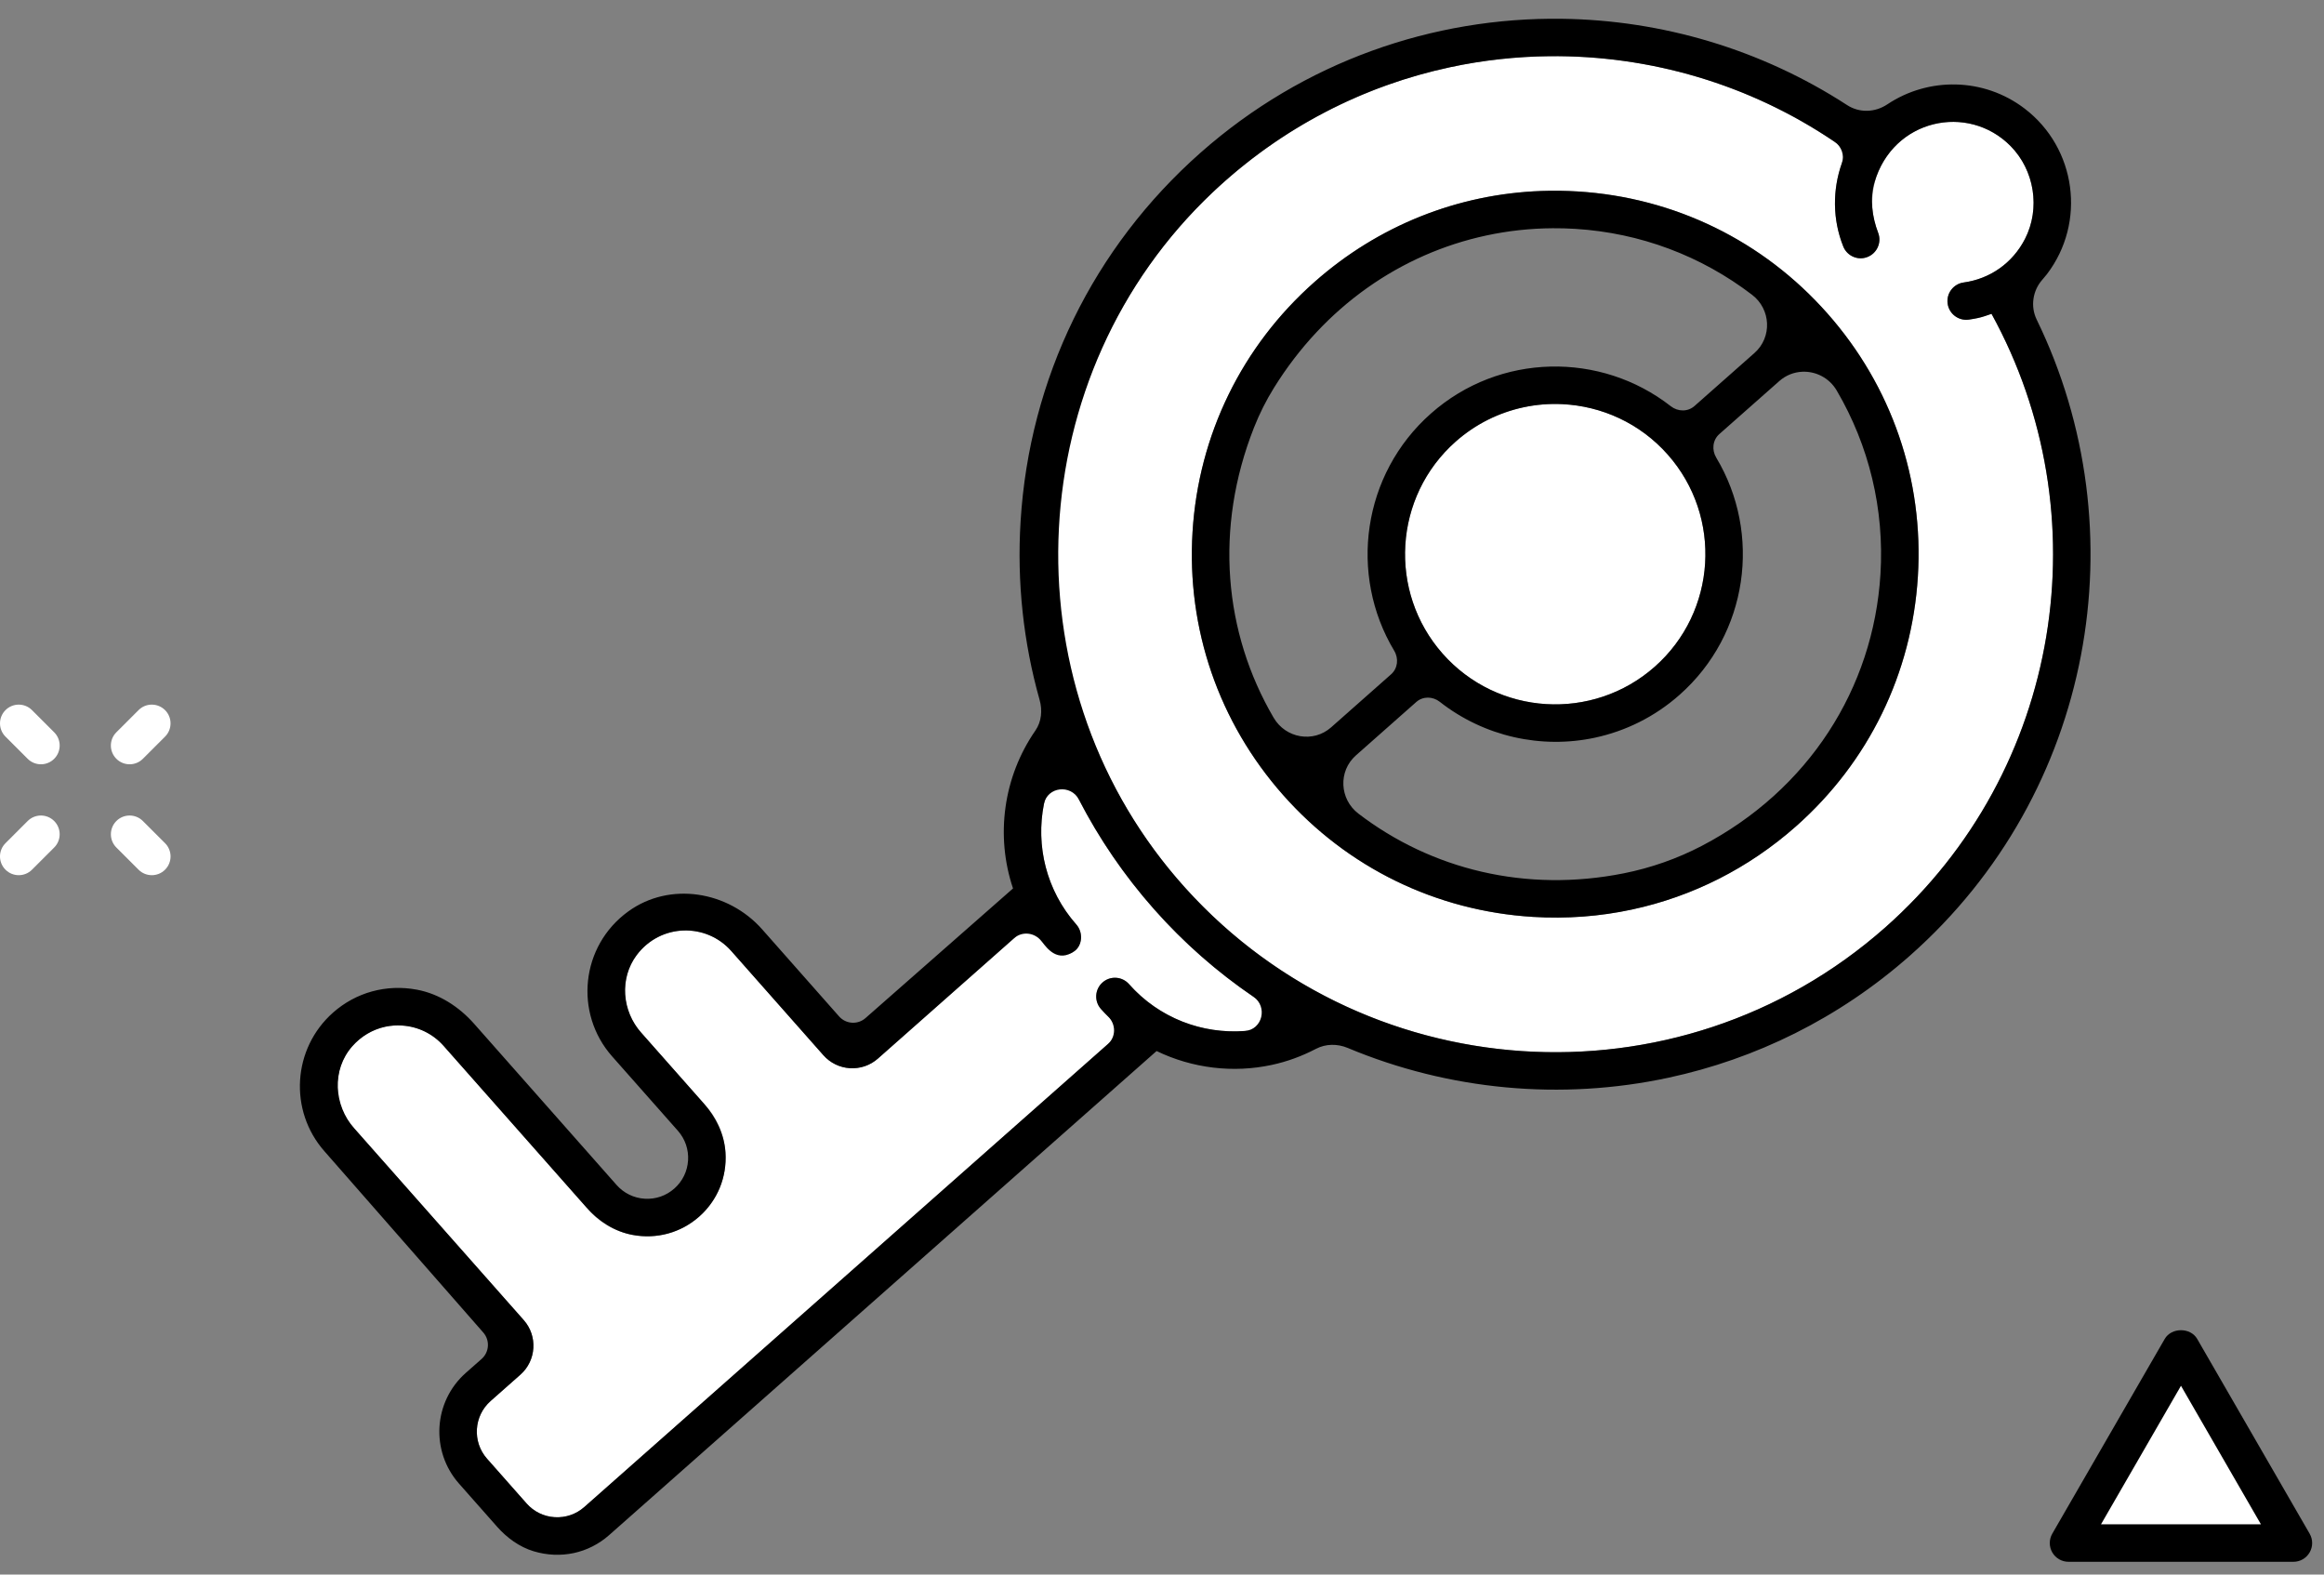 <svg xmlns="http://www.w3.org/2000/svg" height="84" viewBox="0 0 124 84" width="124"><rect x="0" y="0" width="124" height="84" fill="#808080" stroke="none"/><path fill="#FFFFFF" fill-rule="evenodd" d="M 82.867 2.996 C 81.023 3.002 79.177 3.198 77.361 3.588 C 73.048 4.514 68.91 6.525 65.377 9.648 C 54.395 19.355 53.357 36.188 63.064 47.168 C 72.771 58.15 89.603 59.186 100.586 49.48 C 110.07 41.094 112.129 27.397 106.26 16.742 C 106.02 16.824 105.784 16.912 105.535 16.965 C 105.372 17 105.209 17.028 105.043 17.051 C 104.495 17.125 103.991 16.74 103.918 16.193 C 103.845 15.647 104.231 15.144 104.773 15.07 C 105.915 14.913 106.928 14.329 107.625 13.416 C 109.064 11.529 108.698 8.822 106.812 7.383 C 104.927 5.944 102.22 6.307 100.779 8.193 C 99.851 9.408 99.638 10.985 100.207 12.408 C 100.412 12.921 100.161 13.502 99.648 13.707 C 99.141 13.914 98.556 13.662 98.35 13.15 C 97.684 11.484 97.783 9.617 98.557 8.033 C 93.919 4.678 88.401 2.979 82.867 2.996 z M 82.244 10.188 C 82.883 10.165 83.525 10.173 84.172 10.213 C 89.341 10.531 94.076 12.843 97.506 16.723 C 100.935 20.604 102.65 25.587 102.332 30.756 C 102.014 35.925 99.7 40.659 95.82 44.088 C 93.29 46.325 90.292 47.831 87.078 48.521 C 85.363 48.889 83.588 49.026 81.789 48.914 C 76.62 48.596 71.885 46.284 68.455 42.404 C 65.025 38.525 63.312 33.542 63.631 28.373 C 63.949 23.204 66.261 18.469 70.141 15.039 C 73.534 12.038 77.773 10.348 82.244 10.188 z M 83.365 21.559 C 82.67 21.525 81.972 21.582 81.287 21.729 C 79.985 22.008 78.737 22.615 77.672 23.557 C 74.36 26.485 74.048 31.561 76.975 34.873 C 79.903 38.185 84.978 38.497 88.291 35.57 C 91.604 32.642 91.914 27.567 88.986 24.256 C 87.497 22.571 85.451 21.66 83.365 21.559 z M 1 37.59 C 0.744 37.59 0.488 37.688 0.293 37.883 C -0.097 38.273 -0.097 38.907 0.293 39.297 L 1.477 40.48 C 1.672 40.675 1.928 40.773 2.184 40.773 C 2.44 40.773 2.696 40.675 2.891 40.48 C 3.282 40.089 3.282 39.457 2.891 39.066 L 1.707 37.883 C 1.512 37.688 1.256 37.59 1 37.59 z M 8.098 37.59 C 7.842 37.59 7.587 37.688 7.393 37.883 L 6.209 39.066 C 5.818 39.457 5.818 40.089 6.209 40.48 C 6.404 40.675 6.66 40.773 6.916 40.773 C 7.172 40.773 7.428 40.675 7.623 40.48 L 8.807 39.297 C 9.197 38.907 9.197 38.273 8.807 37.883 C 8.611 37.688 8.354 37.59 8.098 37.59 z M 56.59 40.557 C 54.989 43.276 55.23 46.832 57.43 49.32 C 57.795 49.734 57.754 50.365 57.34 50.73 C 56.927 51.098 56.421 50.744 56.055 50.33 C 55.681 49.907 55.236 49.772 54.951 49.307 L 46.842 56.475 C 46.43 56.839 45.902 57.017 45.352 56.986 C 44.802 56.952 44.298 56.705 43.934 56.293 L 39.016 50.73 C 37.832 49.392 35.779 49.264 34.438 50.447 C 33.097 51.633 32.971 53.687 34.156 55.027 L 37.668 59 C 38.409 59.837 38.778 60.912 38.709 62.027 C 38.641 63.142 38.142 64.164 37.305 64.904 C 36.469 65.642 35.393 66.014 34.277 65.945 C 33.161 65.875 32.141 65.377 31.402 64.539 L 23.672 55.797 C 23.099 55.148 22.306 54.762 21.443 54.709 C 21.142 54.69 20.845 54.712 20.559 54.773 C 20.021 54.889 19.518 55.143 19.094 55.518 C 17.755 56.702 17.628 58.753 18.812 60.094 L 27.947 70.426 C 28.699 71.276 28.619 72.581 27.77 73.334 L 26.178 74.74 C 25.277 75.537 25.19 76.919 25.988 77.82 L 28.096 80.205 C 28.482 80.641 29.016 80.903 29.598 80.938 C 30.178 80.974 30.74 80.781 31.176 80.395 L 59.955 54.955 C 59.528 54.614 59.114 54.248 58.74 53.824 C 58.374 53.41 58.412 52.777 58.826 52.412 C 59.24 52.044 59.873 52.086 60.24 52.5 C 62.443 54.992 65.95 55.662 68.848 54.398 C 66.18 52.882 63.709 50.917 61.566 48.492 C 59.45 46.099 57.786 43.42 56.59 40.557 z M 2.184 43.506 C 1.928 43.506 1.672 43.604 1.477 43.799 L 0.293 44.982 C -0.098 45.373 -0.098 46.005 0.293 46.396 C 0.488 46.591 0.744 46.689 1 46.689 C 1.256 46.689 1.512 46.591 1.707 46.396 L 2.891 45.213 C 3.281 44.823 3.281 44.19 2.891 43.799 C 2.695 43.604 2.439 43.506 2.184 43.506 z M 6.916 43.506 C 6.66 43.506 6.404 43.604 6.209 43.799 C 5.819 44.19 5.819 44.823 6.209 45.213 L 7.393 46.396 C 7.588 46.591 7.844 46.689 8.1 46.689 C 8.356 46.689 8.612 46.591 8.807 46.396 C 9.198 46.005 9.198 45.373 8.807 44.982 L 7.623 43.799 C 7.428 43.604 7.172 43.506 6.916 43.506 z M 116.367 71.928 L 110.367 82.318 L 122.367 82.318 L 116.367 71.928 z"/><path fill="#000000" fill-rule="evenodd" d="M 83.334 1.002 C 76.482 0.911 69.579 3.265 64.053 8.15 C 58.332 13.206 54.924 20.186 54.455 27.807 C 54.254 31.069 54.607 34.28 55.469 37.336 C 55.626 37.891 55.574 38.496 55.246 38.971 C 53.531 41.446 53.106 44.587 54.051 47.396 L 46.18 54.312 C 45.766 54.676 45.136 54.636 44.771 54.223 L 40.668 49.58 C 38.855 47.529 35.737 47.018 33.521 48.623 C 30.977 50.465 30.629 54.056 32.658 56.352 L 36.17 60.324 C 36.556 60.762 36.749 61.322 36.713 61.904 C 36.677 62.485 36.417 63.02 35.979 63.406 C 35.543 63.792 34.982 63.985 34.4 63.949 C 33.819 63.914 33.284 63.651 32.898 63.215 L 25.295 54.613 C 24.492 53.706 23.436 53.021 22.246 52.797 C 20.614 52.491 18.991 52.94 17.77 54.02 C 15.605 55.935 15.399 59.252 17.312 61.418 L 25.787 71.088 C 26.149 71.502 26.109 72.132 25.697 72.496 L 24.852 73.242 C 23.123 74.771 22.961 77.415 24.49 79.146 L 26.523 81.447 C 27.05 82.042 27.713 82.526 28.473 82.756 C 29.194 82.973 29.928 82.998 30.615 82.852 C 31.308 82.702 31.954 82.377 32.5 81.895 L 61.711 56.07 C 63.624 56.994 65.794 57.254 67.854 56.811 C 68.667 56.637 69.46 56.348 70.215 55.953 C 70.741 55.678 71.36 55.676 71.908 55.904 C 77.317 58.169 83.309 58.72 89.021 57.494 C 93.658 56.5 98.111 54.337 101.91 50.979 C 111.735 42.293 114.149 28.304 108.67 17.049 C 108.329 16.349 108.455 15.504 108.971 14.922 C 109.055 14.827 109.136 14.73 109.215 14.629 C 111.322 11.866 110.79 7.902 108.027 5.793 C 105.833 4.12 102.883 4.112 100.705 5.564 C 100.048 6.003 99.217 6.036 98.553 5.605 C 93.959 2.622 88.663 1.072 83.334 1.002 z M 82.672 2.998 C 88.009 2.942 93.342 4.484 97.893 7.568 C 98.256 7.814 98.424 8.284 98.277 8.697 C 97.77 10.124 97.775 11.713 98.35 13.15 C 98.556 13.663 99.14 13.914 99.648 13.707 C 100.154 13.505 100.405 12.936 100.215 12.428 C 99.889 11.559 99.756 10.616 100.016 9.725 C 101.003 6.351 104.998 5.491 107.273 7.787 C 108.552 9.078 108.878 11.123 108.049 12.74 C 107.382 14.041 106.175 14.877 104.773 15.07 C 104.231 15.144 103.844 15.646 103.918 16.193 C 103.991 16.74 104.495 17.125 105.043 17.051 C 105.209 17.028 105.372 17 105.535 16.965 C 105.784 16.912 106.02 16.824 106.26 16.742 C 112.129 27.396 110.07 41.095 100.586 49.48 C 89.504 59.274 72.468 58.131 62.803 46.869 C 53.66 36.214 54.502 19.905 64.705 10.26 C 68.381 6.786 72.772 4.572 77.361 3.588 C 79.113 3.212 80.893 3.017 82.672 2.998 z M 82.244 10.188 C 77.774 10.348 73.535 12.037 70.141 15.039 C 66.261 18.469 63.948 23.204 63.629 28.373 C 63.311 33.542 65.026 38.524 68.455 42.404 C 71.885 46.284 76.62 48.596 81.789 48.914 C 83.588 49.025 85.364 48.89 87.078 48.521 C 90.292 47.832 93.291 46.325 95.822 44.088 C 99.702 40.659 102.012 35.925 102.33 30.756 C 102.649 25.587 100.936 20.603 97.506 16.723 C 94.077 12.843 89.341 10.531 84.172 10.213 C 83.525 10.173 82.883 10.165 82.244 10.188 z M 82.844 12.176 C 83.244 12.173 83.646 12.184 84.049 12.209 C 87.528 12.423 90.778 13.656 93.484 15.727 C 94.493 16.497 94.562 17.991 93.611 18.832 L 90.414 21.658 C 90.053 21.978 89.526 21.967 89.146 21.67 C 85.418 18.756 80.015 18.816 76.348 22.061 C 72.678 25.305 71.955 30.658 74.389 34.715 C 74.637 35.128 74.584 35.653 74.223 35.973 C 74.223 35.973 72.438 37.551 71.025 38.801 C 70.073 39.644 68.6 39.387 67.957 38.289 C 65.303 33.758 64.785 28.188 66.908 22.811 C 67.199 22.075 67.555 21.363 67.973 20.691 C 70.667 16.352 74.746 13.54 79.307 12.562 C 80.46 12.314 81.644 12.183 82.844 12.176 z M 96.154 19.832 C 96.875 19.797 97.601 20.151 98.002 20.836 C 99.725 23.776 100.548 27.154 100.334 30.633 C 99.959 36.729 96.493 42.153 90.801 45.125 C 89.492 45.808 88.083 46.302 86.635 46.59 C 81.419 47.629 76.383 46.39 72.479 43.404 C 71.469 42.633 71.395 41.139 72.348 40.297 C 73.77 39.04 75.568 37.449 75.568 37.449 C 75.924 37.135 76.446 37.146 76.82 37.439 C 79.194 39.301 82.244 39.966 85.1 39.354 C 86.725 39.005 88.285 38.246 89.615 37.068 C 93.285 33.823 94.006 28.471 91.572 24.414 C 91.324 24 91.378 23.474 91.74 23.154 L 94.936 20.33 C 95.292 20.015 95.722 19.853 96.154 19.832 z M 83.365 21.561 C 85.451 21.662 87.498 22.569 88.988 24.254 C 91.915 27.565 91.602 32.643 88.289 35.57 C 84.977 38.497 79.904 38.186 76.975 34.873 C 74.048 31.561 74.359 26.484 77.67 23.557 C 78.736 22.614 79.984 22.009 81.285 21.729 C 81.97 21.582 82.67 21.527 83.365 21.561 z M 56.543 42.115 C 56.933 42.069 57.355 42.243 57.57 42.66 C 58.643 44.737 59.978 46.696 61.566 48.492 C 63.171 50.308 64.959 51.867 66.875 53.172 C 67.653 53.701 67.361 54.928 66.424 55 C 64.163 55.172 61.852 54.325 60.24 52.5 C 59.874 52.086 59.241 52.045 58.828 52.412 C 58.414 52.777 58.375 53.41 58.74 53.824 C 58.865 53.966 58.995 54.101 59.127 54.23 C 59.547 54.641 59.552 55.312 59.111 55.701 L 31.176 80.396 C 30.739 80.781 30.177 80.974 29.596 80.938 C 29.014 80.903 28.482 80.641 28.096 80.205 L 25.988 77.82 C 25.19 76.917 25.275 75.538 26.178 74.74 L 27.768 73.334 C 28.617 72.584 28.699 71.276 27.949 70.428 L 18.898 60.193 C 17.807 58.959 17.699 57.067 18.785 55.828 C 19.263 55.281 19.882 54.919 20.557 54.773 C 20.843 54.712 21.142 54.69 21.443 54.709 C 22.306 54.762 23.098 55.148 23.672 55.797 L 31.289 64.412 C 31.934 65.142 32.781 65.696 33.738 65.877 C 35.043 66.124 36.336 65.761 37.305 64.904 C 38.279 64.043 38.795 62.804 38.709 61.479 C 38.645 60.508 38.199 59.6 37.555 58.871 L 34.215 55.094 C 33.19 53.935 33.042 52.187 33.971 50.951 C 35.252 49.251 37.683 49.225 39.014 50.73 L 43.932 56.293 C 44.297 56.705 44.801 56.952 45.35 56.986 C 45.9 57.018 46.429 56.837 46.842 56.473 L 54.104 50.053 C 54.545 49.664 55.212 49.745 55.57 50.211 C 55.587 50.231 55.604 50.253 55.621 50.273 C 55.856 50.572 56.437 51.387 57.342 50.73 C 57.761 50.427 57.794 49.734 57.428 49.32 C 55.818 47.499 55.258 45.106 55.701 42.889 C 55.793 42.428 56.153 42.161 56.543 42.115 z M 116.369 70.963 C 116.025 70.963 115.681 71.118 115.502 71.428 L 109.502 81.818 C 109.324 82.128 109.324 82.508 109.502 82.818 C 109.681 83.128 110.011 83.318 110.369 83.318 L 122.369 83.318 C 122.726 83.318 123.055 83.128 123.234 82.818 C 123.413 82.508 123.413 82.128 123.234 81.818 L 117.234 71.428 C 117.055 71.118 116.713 70.963 116.369 70.963 z M 116.369 73.928 L 120.635 81.318 L 112.102 81.318 L 116.369 73.928 z"/></svg>